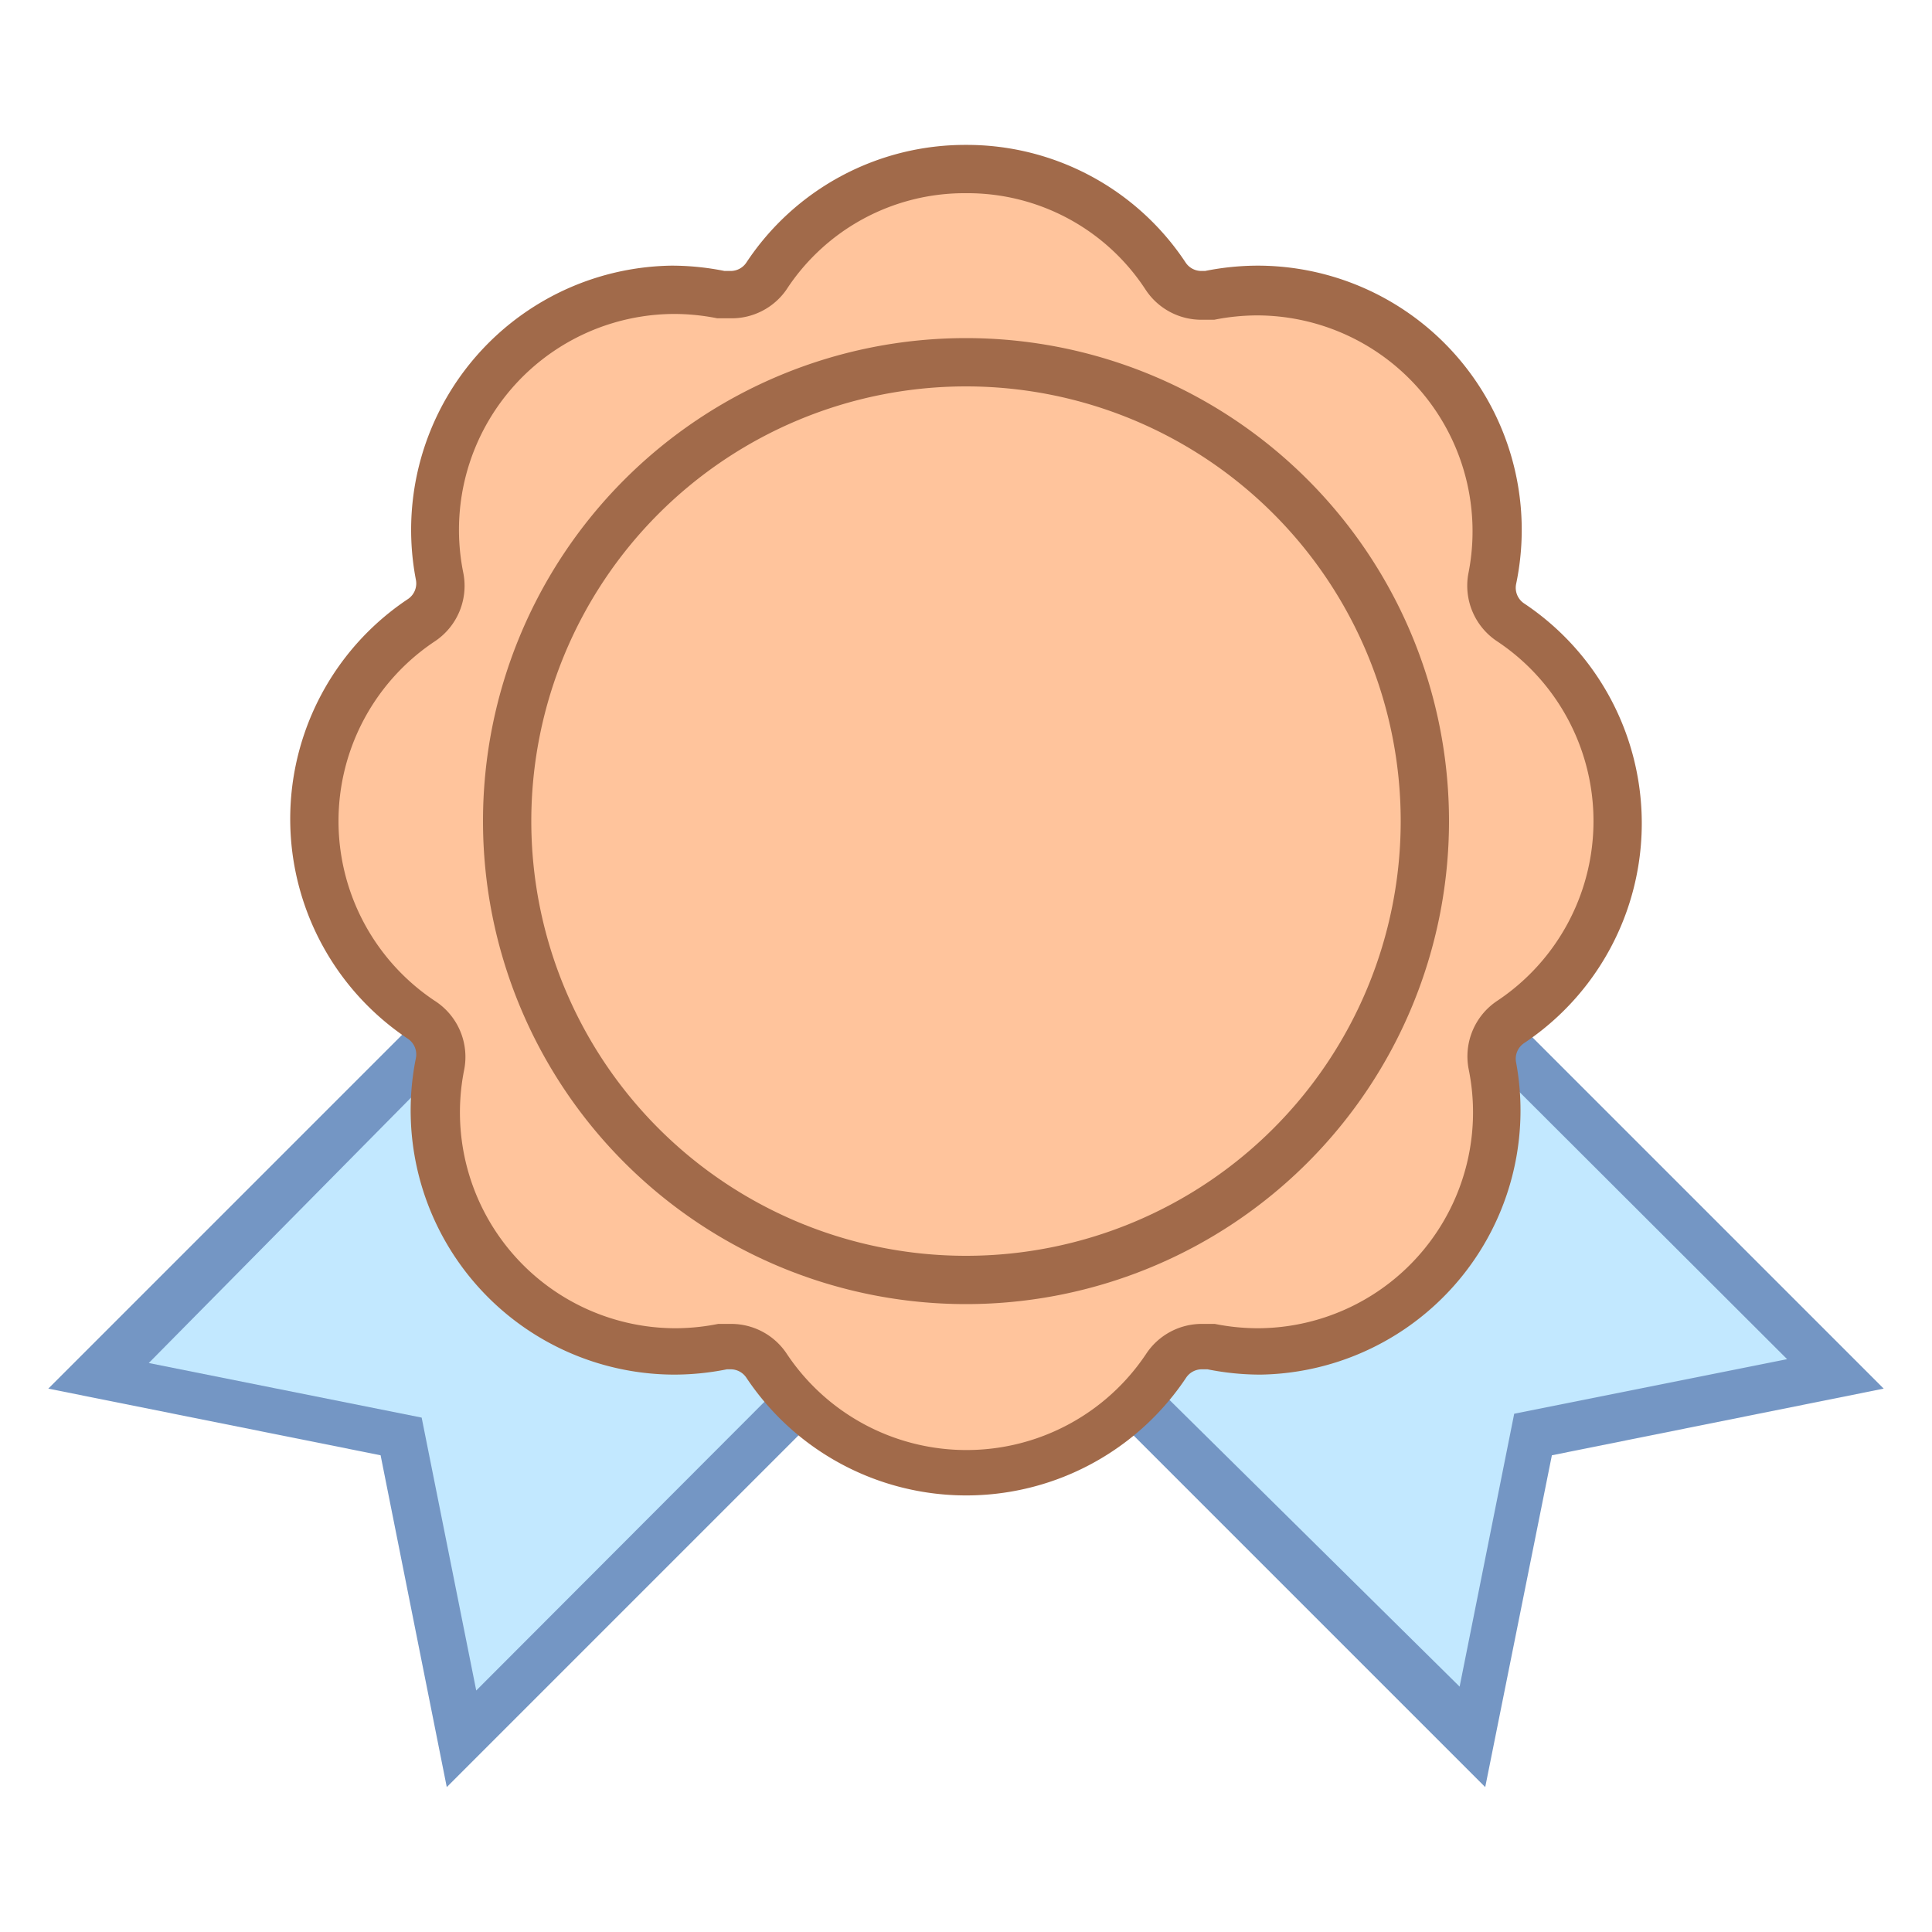 <svg viewBox="0 0 40 40" xmlns="http://www.w3.org/2000/svg"><path fill="#c2e8ff" d="M17.71 23.25l7.54-7.54 12.73 12.73-6.28 1.26-1.26 6.29-12.73-12.74z"></path><path d="M25.25 16.41L37 28.14l-5 1-.65.13-.13.65-1 5-11.81-11.67 6.84-6.84m0-1.41L17 23.25 30.75 37l1.38-6.87L39 28.75 25.25 15z" fill="#7496c4"></path><path fill="#c2e8ff" d="M8.3 29.7l-6.28-1.26 12.73-12.73 7.54 7.54L9.56 35.99 8.3 29.7z"></path><path d="M14.75 16.41l6.84 6.84L9.86 35l-1-5-.13-.65-.65-.13-5-1 11.67-11.81m0-1.41L1 28.75l6.88 1.38L9.25 37 23 23.25 14.75 15z" fill="#7496c4"></path><path d="M20 30.5a5 5 0 01-4.14-2.22.88.88 0 00-.74-.4h-.18a5 5 0 01-1 .1 5 5 0 01-4.85-6 .88.88 0 00-.38-.91 5 5 0 010-8.28.88.88 0 00.39-.79 5 5 0 014.85-6 5.06 5.06 0 011 .1h.18a.88.88 0 00.74-.4 5 5 0 018.28 0 .88.88 0 00.74.4h.18a5 5 0 011-.1 5 5 0 014.85 6 .88.88 0 00.38.91 5 5 0 010 8.28.88.88 0 00-.38.91 5 5 0 01-4.85 6 5.07 5.07 0 01-1-.1h-.18a.88.88 0 00-.74.4A5 5 0 0120 30.5z" fill="#ffc49c"></path><path d="M20 4a4.4 4.4 0 013.72 2 1.38 1.38 0 001.15.62h.27a4.58 4.58 0 01.9-.09 4.47 4.47 0 014.36 5.35 1.38 1.38 0 00.6 1.4 4.47 4.47 0 010 7.44 1.38 1.38 0 00-.59 1.43 4.47 4.47 0 01-4.36 5.35 4.59 4.59 0 01-.9-.09h-.27a1.38 1.38 0 00-1.15.62 4.47 4.47 0 01-7.44 0 1.38 1.38 0 00-1.15-.62h-.27a4.58 4.58 0 01-.9.09 4.47 4.47 0 01-4.36-5.35A1.38 1.38 0 009 20.72a4.47 4.47 0 010-7.44 1.38 1.38 0 00.59-1.43 4.47 4.47 0 014.36-5.35 4.58 4.58 0 01.9.09h.27A1.38 1.38 0 0016.28 6 4.4 4.4 0 0120 4m0-1a5.43 5.43 0 00-4.55 2.44.39.39 0 01-.32.17H15a5.56 5.56 0 00-1.1-.11A5.47 5.47 0 008.61 12a.39.39 0 01-.16.4 5.47 5.47 0 000 9.11.39.39 0 01.16.4 5.47 5.47 0 005.34 6.55 5.57 5.57 0 001.1-.11h.08a.39.39 0 01.32.17 5.47 5.47 0 009.11 0 .39.39 0 01.32-.17H25a5.56 5.56 0 001.1.11A5.47 5.47 0 0031.39 22a.39.39 0 01.16-.4 5.47 5.47 0 000-9.11.39.39 0 01-.16-.4 5.47 5.47 0 00-5.34-6.59 5.57 5.57 0 00-1.1.11h-.08a.39.39 0 01-.32-.17A5.43 5.43 0 0020 3z" fill="#a16a4a"></path><path d="M20 26.5a9.5 9.5 0 119.5-9.5 9.51 9.51 0 01-9.5 9.5z" fill="#ffc49c"></path><path d="M20 8a9 9 0 11-9 9 9 9 0 019-9m0-1a10 10 0 1010 10A10 10 0 0020 7z" fill="#a16a4a"></path></svg>